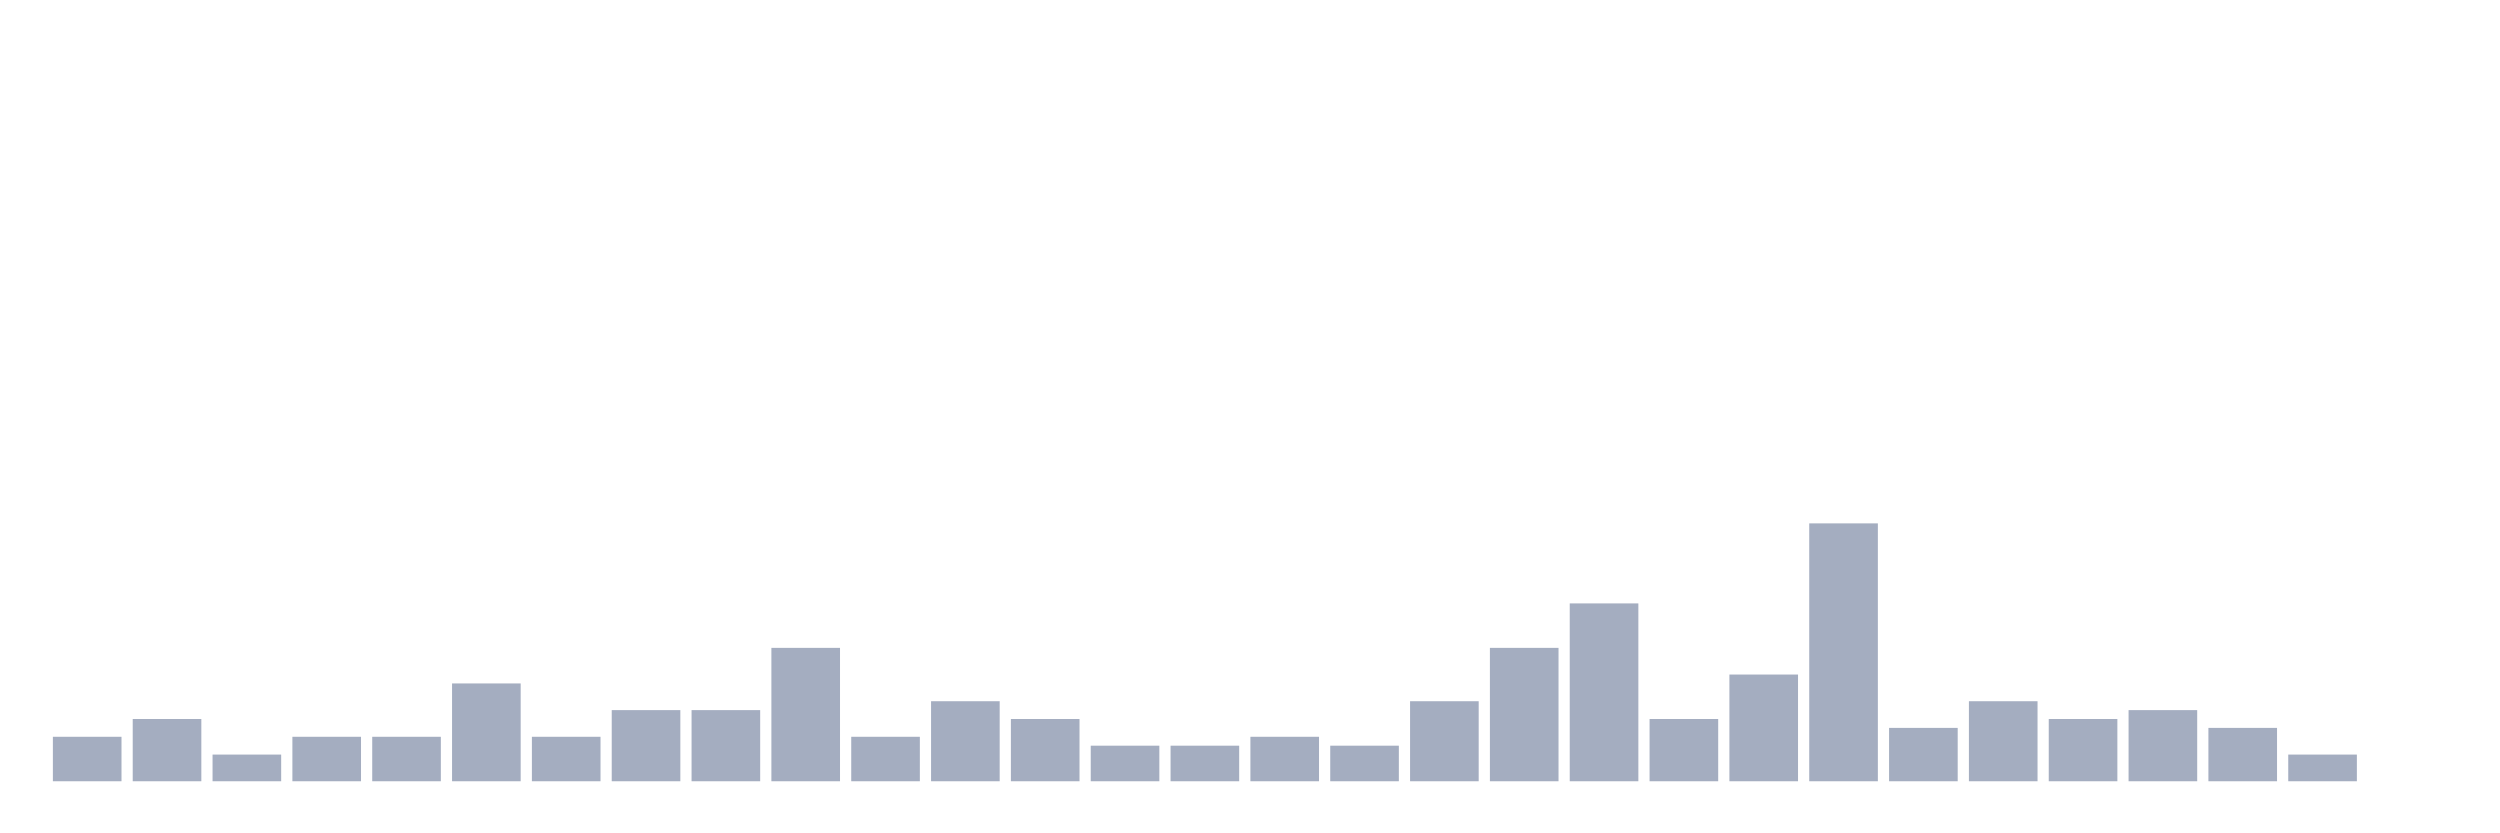<svg xmlns="http://www.w3.org/2000/svg" viewBox="0 0 480 160"><g transform="translate(10,10)"><rect class="bar" x="0.153" width="13.175" y="131.463" height="8.537" fill="rgb(164,173,192)"></rect><rect class="bar" x="15.482" width="13.175" y="128.049" height="11.951" fill="rgb(164,173,192)"></rect><rect class="bar" x="30.81" width="13.175" y="134.878" height="5.122" fill="rgb(164,173,192)"></rect><rect class="bar" x="46.138" width="13.175" y="131.463" height="8.537" fill="rgb(164,173,192)"></rect><rect class="bar" x="61.466" width="13.175" y="131.463" height="8.537" fill="rgb(164,173,192)"></rect><rect class="bar" x="76.794" width="13.175" y="121.22" height="18.78" fill="rgb(164,173,192)"></rect><rect class="bar" x="92.123" width="13.175" y="131.463" height="8.537" fill="rgb(164,173,192)"></rect><rect class="bar" x="107.451" width="13.175" y="126.341" height="13.659" fill="rgb(164,173,192)"></rect><rect class="bar" x="122.779" width="13.175" y="126.341" height="13.659" fill="rgb(164,173,192)"></rect><rect class="bar" x="138.107" width="13.175" y="114.39" height="25.61" fill="rgb(164,173,192)"></rect><rect class="bar" x="153.436" width="13.175" y="131.463" height="8.537" fill="rgb(164,173,192)"></rect><rect class="bar" x="168.764" width="13.175" y="124.634" height="15.366" fill="rgb(164,173,192)"></rect><rect class="bar" x="184.092" width="13.175" y="128.049" height="11.951" fill="rgb(164,173,192)"></rect><rect class="bar" x="199.42" width="13.175" y="133.171" height="6.829" fill="rgb(164,173,192)"></rect><rect class="bar" x="214.748" width="13.175" y="133.171" height="6.829" fill="rgb(164,173,192)"></rect><rect class="bar" x="230.077" width="13.175" y="131.463" height="8.537" fill="rgb(164,173,192)"></rect><rect class="bar" x="245.405" width="13.175" y="133.171" height="6.829" fill="rgb(164,173,192)"></rect><rect class="bar" x="260.733" width="13.175" y="124.634" height="15.366" fill="rgb(164,173,192)"></rect><rect class="bar" x="276.061" width="13.175" y="114.39" height="25.61" fill="rgb(164,173,192)"></rect><rect class="bar" x="291.39" width="13.175" y="105.854" height="34.146" fill="rgb(164,173,192)"></rect><rect class="bar" x="306.718" width="13.175" y="128.049" height="11.951" fill="rgb(164,173,192)"></rect><rect class="bar" x="322.046" width="13.175" y="119.512" height="20.488" fill="rgb(164,173,192)"></rect><rect class="bar" x="337.374" width="13.175" y="90.488" height="49.512" fill="rgb(164,173,192)"></rect><rect class="bar" x="352.702" width="13.175" y="129.756" height="10.244" fill="rgb(164,173,192)"></rect><rect class="bar" x="368.031" width="13.175" y="124.634" height="15.366" fill="rgb(164,173,192)"></rect><rect class="bar" x="383.359" width="13.175" y="128.049" height="11.951" fill="rgb(164,173,192)"></rect><rect class="bar" x="398.687" width="13.175" y="126.341" height="13.659" fill="rgb(164,173,192)"></rect><rect class="bar" x="414.015" width="13.175" y="129.756" height="10.244" fill="rgb(164,173,192)"></rect><rect class="bar" x="429.344" width="13.175" y="134.878" height="5.122" fill="rgb(164,173,192)"></rect><rect class="bar" x="444.672" width="13.175" y="140" height="0" fill="rgb(164,173,192)"></rect></g></svg>